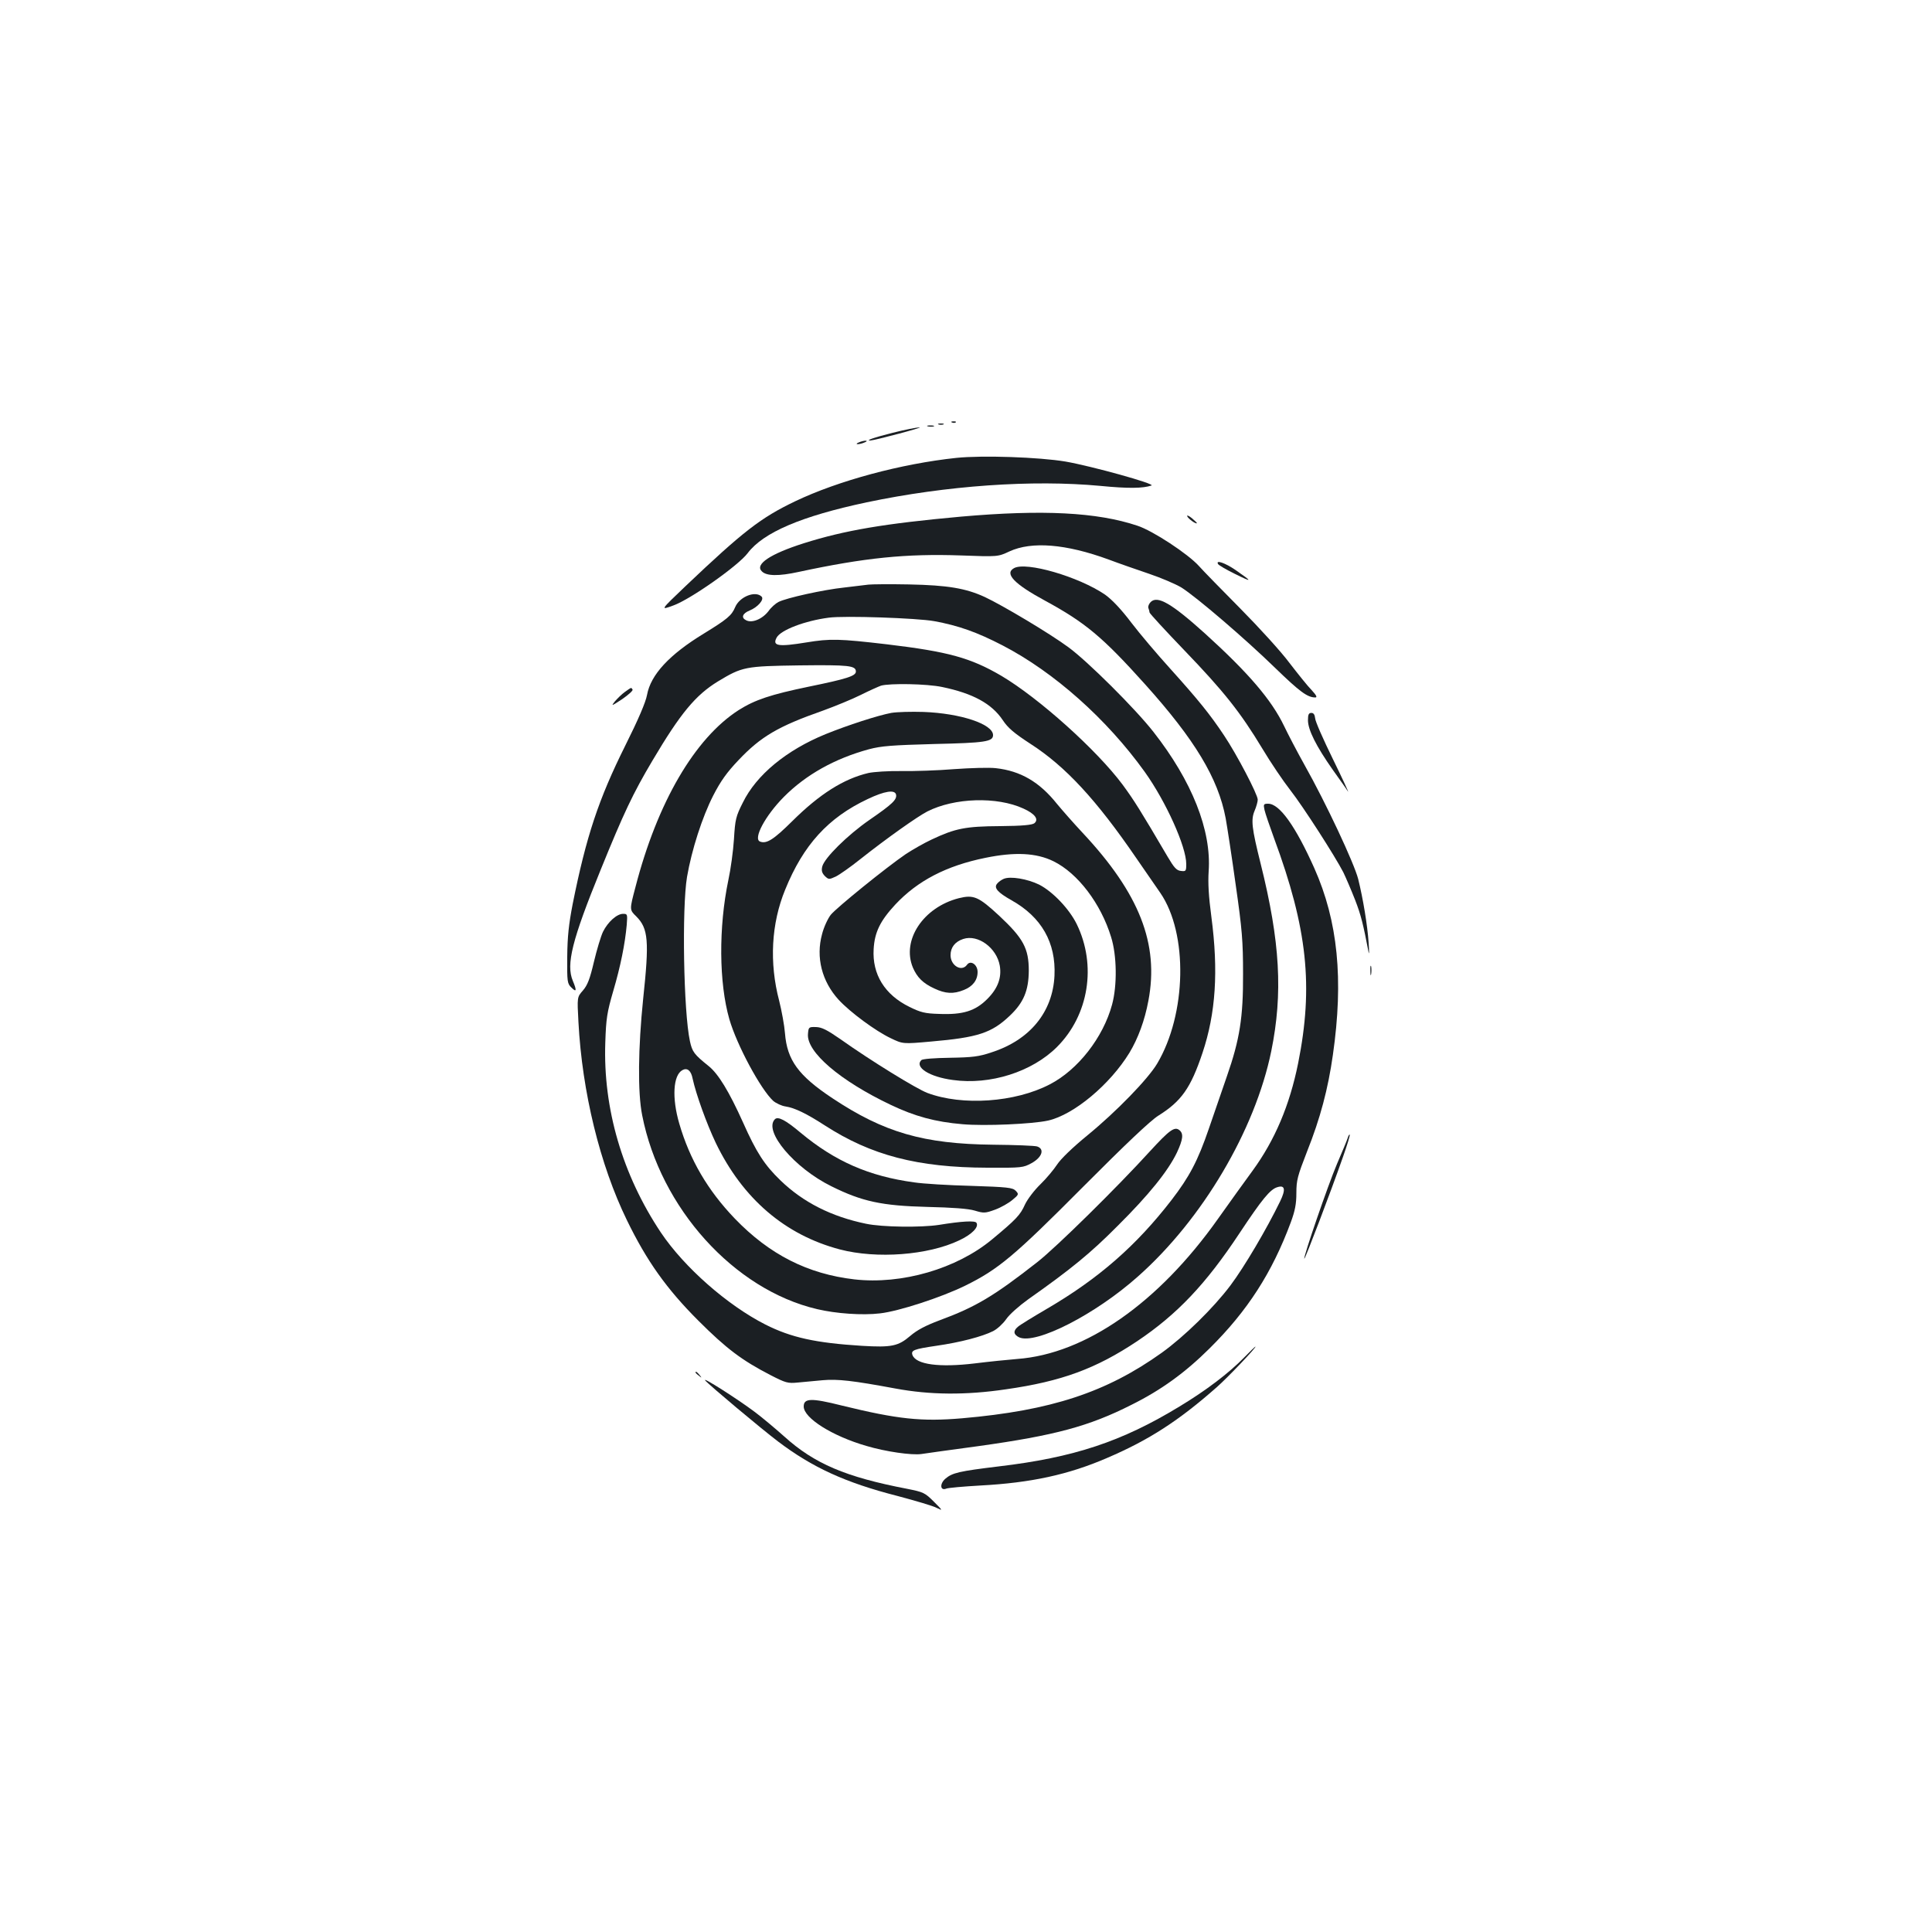 <?xml version="1.0" standalone="no"?>
<!DOCTYPE svg PUBLIC "-//W3C//DTD SVG 20010904//EN"
 "http://www.w3.org/TR/2001/REC-SVG-20010904/DTD/svg10.dtd">
<svg version="1.0" xmlns="http://www.w3.org/2000/svg"
 width="1000pt" height="1000pt" viewBox="0 0 1000 1000"
 preserveAspectRatio="xMidYMid meet">
<g transform="translate(0,1000) scale(0.1,-0.1)"
fill="#1b1f23" stroke="none">
<path d="M4928 7813 c7 -3 16 -2 19 1 4 3 -2 6 -13 5 -11 0 -14 -3 -6 -6z"/>
<path d="M4858 7803 c6 -2 18 -2 25 0 6 3 1 5 -13 5 -14 0 -19 -2 -12 -5z"/>
<path d="M4803 7793 c9 -2 23 -2 30 0 6 3 -1 5 -18 5 -16 0 -22 -2 -12 -5z"/>
<path d="M4621 7760 c-99 -25 -145 -41 -115 -40 26 2 275 68 254 68 -14 0 -76
-12 -139 -28z"/>
<path d="M4445 7710 c-13 -5 -14 -9 -5 -9 8 0 24 4 35 9 13 5 14 9 5 9 -8 0
-24 -4 -35 -9z"/>
<path d="M4950 7630 c-283 -30 -609 -117 -835 -225 -177 -85 -266 -153 -569
-441 -129 -123 -129 -123 -61 -98 89 32 336 206 385 271 81 107 277 191 616
263 414 87 858 118 1210 85 143 -14 220 -13 264 2 24 8 -312 101 -445 124
-137 23 -430 33 -565 19z"/>
<path d="M4975 7326 c-398 -36 -603 -71 -815 -138 -173 -55 -254 -109 -217
-145 24 -25 87 -26 192 -3 340 73 555 95 840 85 190 -7 190 -7 250 21 115 53
292 39 513 -42 53 -20 148 -53 210 -74 62 -21 137 -53 167 -71 79 -50 331
-266 485 -416 127 -123 167 -153 208 -153 11 0 6 11 -19 38 -20 20 -71 84
-115 141 -43 58 -158 184 -254 281 -96 97 -193 196 -215 221 -56 62 -238 182
-318 208 -209 70 -491 84 -912 47z"/>
<path d="M6145 7328 c5 -13 45 -42 50 -36 1 2 -11 13 -26 26 -16 13 -27 17
-24 10z"/>
<path d="M6305 7080 c4 -6 43 -29 88 -51 91 -45 91 -41 3 20 -55 38 -106 55
-91 31z"/>
<path d="M5248 7059 c-50 -28 2 -82 161 -168 208 -113 298 -188 518 -433 257
-286 378 -486 417 -693 8 -45 32 -200 52 -345 33 -230 38 -291 38 -460 1 -226
-17 -340 -84 -532 -21 -62 -63 -184 -93 -270 -57 -166 -100 -248 -193 -369
-183 -237 -378 -407 -643 -562 -75 -44 -144 -86 -153 -95 -25 -21 -22 -40 7
-54 86 -39 394 118 615 315 334 296 606 757 690 1166 61 300 46 567 -55 971
-46 184 -51 227 -31 274 9 21 16 47 16 57 0 27 -109 235 -174 332 -73 110
-135 186 -279 346 -67 74 -158 181 -202 239 -53 70 -99 118 -135 144 -136 93
-410 173 -472 137z"/>
<path d="M4495 6974 c-16 -2 -73 -9 -125 -15 -106 -11 -301 -54 -341 -75 -14
-7 -38 -28 -52 -48 -32 -41 -86 -63 -116 -46 -26 13 -18 35 19 50 42 17 77 57
62 72 -32 32 -114 0 -137 -55 -18 -43 -41 -62 -163 -137 -177 -108 -274 -212
-293 -317 -7 -38 -45 -127 -113 -263 -138 -277 -202 -470 -272 -820 -20 -104
-27 -167 -28 -272 -1 -130 0 -139 22 -160 26 -26 28 -15 7 35 -36 85 -4 212
144 575 119 293 167 395 268 565 145 245 223 339 339 410 126 76 140 79 423
83 255 3 291 -1 291 -32 0 -23 -48 -38 -243 -78 -198 -41 -279 -68 -363 -121
-228 -146 -422 -479 -535 -917 -31 -117 -31 -117 4 -151 63 -63 68 -127 36
-427 -26 -252 -29 -485 -5 -603 94 -480 475 -902 905 -1003 97 -23 234 -33
326 -22 97 11 315 82 440 143 173 85 256 155 610 511 222 223 350 344 390 369
120 75 168 143 229 325 69 206 83 424 46 705 -14 104 -18 176 -14 235 15 212
-86 467 -286 722 -93 119 -340 365 -440 438 -96 71 -341 217 -433 260 -98 45
-191 61 -392 65 -99 2 -193 1 -210 -1z m340 -189 c126 -23 222 -57 355 -126
266 -138 539 -381 735 -654 110 -154 215 -387 215 -477 0 -37 -2 -39 -27 -36
-23 2 -36 17 -69 73 -142 242 -175 294 -233 373 -134 180 -434 449 -628 564
-159 93 -274 125 -592 163 -248 29 -294 30 -416 10 -147 -24 -179 -19 -155 25
21 39 146 87 270 103 79 11 457 -2 545 -18z m42 -341 c159 -33 256 -86 313
-171 27 -41 59 -68 145 -124 180 -116 340 -289 546 -590 51 -74 107 -155 125
-181 144 -210 136 -627 -17 -884 -48 -80 -211 -248 -360 -370 -78 -64 -138
-122 -157 -151 -17 -26 -56 -73 -87 -103 -31 -30 -67 -77 -80 -105 -24 -54
-46 -77 -170 -180 -183 -152 -467 -235 -713 -207 -241 28 -439 128 -619 315
-140 146 -233 305 -287 491 -39 133 -32 251 16 277 25 14 45 -2 53 -44 18 -82
72 -232 120 -333 139 -288 358 -476 642 -551 191 -50 457 -30 618 47 66 31
103 69 89 91 -7 12 -78 8 -194 -11 -92 -14 -293 -12 -378 6 -179 37 -325 111
-442 224 -83 80 -125 145 -194 300 -72 160 -128 252 -178 292 -76 61 -85 74
-97 129 -33 152 -42 689 -15 850 24 140 79 311 136 422 38 74 70 119 130 182
116 123 207 176 438 257 63 23 151 59 195 81 44 22 91 43 105 48 45 13 238 10
317 -7z"/>
<path d="M4613 6310 c-69 -13 -224 -63 -340 -110 -203 -83 -358 -211 -428
-354 -36 -71 -40 -87 -46 -189 -4 -62 -17 -157 -29 -212 -51 -244 -49 -532 5
-720 39 -135 162 -363 227 -423 14 -12 43 -26 64 -29 47 -7 109 -37 203 -98
240 -155 480 -218 841 -219 180 -1 186 0 230 24 54 30 68 73 28 86 -13 4 -115
8 -228 9 -360 4 -564 63 -832 241 -176 117 -234 197 -245 336 -3 40 -17 116
-30 168 -52 197 -41 400 31 575 94 232 223 373 427 469 88 42 141 50 147 23 5
-26 -19 -49 -138 -131 -114 -79 -233 -197 -244 -241 -5 -21 -2 -33 13 -49 20
-19 22 -19 57 -3 20 10 77 50 127 90 135 107 296 221 347 247 140 71 360 78
497 15 60 -27 81 -56 57 -76 -12 -9 -61 -14 -178 -15 -179 -1 -232 -12 -353
-69 -39 -18 -100 -53 -135 -76 -101 -69 -358 -277 -388 -314 -15 -19 -36 -64
-45 -100 -33 -120 -1 -245 86 -340 60 -65 192 -162 268 -198 64 -31 64 -31
210 -18 242 21 313 44 407 133 72 68 98 130 99 233 0 116 -28 168 -153 285
-107 99 -132 110 -209 91 -184 -47 -297 -217 -238 -359 22 -51 52 -81 110
-108 59 -28 100 -30 154 -8 46 18 71 51 71 93 0 39 -37 63 -55 37 -28 -38 -85
-4 -85 50 0 40 23 70 66 84 76 25 173 -46 189 -139 10 -62 -10 -117 -65 -172
-62 -62 -126 -82 -249 -77 -74 2 -96 8 -153 36 -129 63 -194 169 -186 300 5
87 34 146 112 230 115 123 264 201 467 242 151 31 263 26 352 -18 126 -62 245
-219 298 -392 30 -95 32 -251 5 -350 -46 -170 -177 -338 -323 -413 -179 -93
-452 -112 -633 -44 -56 21 -295 168 -451 279 -68 47 -95 61 -125 62 -38 1 -39
0 -42 -36 -8 -93 166 -242 429 -367 124 -59 229 -88 372 -100 114 -10 361 1
442 19 133 30 320 186 421 351 45 75 79 167 98 269 56 294 -46 555 -341 870
-44 47 -103 114 -132 149 -91 114 -189 171 -317 185 -34 4 -131 1 -215 -5 -85
-7 -208 -11 -274 -10 -66 1 -142 -4 -170 -10 -128 -30 -253 -109 -394 -249
-97 -96 -133 -119 -167 -106 -37 14 26 133 123 231 114 115 264 199 441 247
64 17 120 21 337 27 263 6 305 12 305 46 0 57 -168 113 -360 120 -63 2 -138 0
-167 -5z"/>
<path d="M5195 5451 c-12 -5 -27 -16 -34 -25 -18 -21 2 -45 75 -86 155 -87
230 -219 222 -390 -9 -188 -127 -333 -326 -397 -65 -22 -98 -26 -215 -28 -80
-1 -142 -6 -148 -12 -37 -37 42 -87 163 -103 193 -27 410 42 539 171 165 165
206 423 102 636 -39 79 -124 168 -194 204 -61 30 -150 45 -184 30z"/>
<path d="M4011 4207 c-61 -61 101 -253 292 -347 159 -79 261 -101 497 -107
131 -3 212 -9 245 -19 47 -14 54 -14 106 5 30 11 70 34 89 50 34 28 34 30 17
48 -16 16 -43 19 -230 25 -117 3 -249 11 -295 18 -235 32 -410 109 -588 257
-77 65 -117 86 -133 70z"/>
<path d="M5956 6884 c-9 -9 -15 -23 -12 -31 3 -8 6 -19 6 -23 0 -5 82 -94 181
-197 203 -211 289 -319 403 -508 43 -72 108 -168 144 -214 68 -87 231 -341
275 -426 13 -27 41 -92 61 -143 31 -80 42 -126 70 -272 3 -14 3 9 0 50 -6 91
-29 229 -54 330 -21 82 -166 392 -278 591 -38 68 -85 158 -105 200 -65 136
-185 276 -410 480 -173 156 -246 198 -281 163z"/>
<path d="M3235 6419 c-17 -12 -40 -35 -53 -50 -20 -25 -17 -24 38 12 33 23 58
45 54 50 -7 12 -5 12 -39 -12z"/>
<path d="M6770 6272 c0 -50 43 -135 128 -256 37 -52 73 -102 79 -113 7 -10
-28 66 -78 168 -50 102 -92 197 -92 212 -2 18 -8 27 -19 27 -14 0 -18 -8 -18
-38z"/>
<path d="M6545 5808 c4 -18 27 -85 50 -148 172 -465 204 -765 124 -1164 -44
-217 -120 -397 -236 -556 -38 -52 -119 -164 -179 -249 -308 -435 -686 -699
-1039 -725 -49 -4 -148 -14 -220 -23 -183 -22 -303 -6 -322 43 -9 25 7 31 122
48 126 18 239 48 295 76 22 11 52 39 68 62 16 24 67 69 113 102 224 158 324
240 464 381 162 161 261 284 307 380 31 67 35 97 13 115 -25 21 -52 1 -152
-108 -171 -188 -485 -497 -583 -574 -226 -177 -320 -233 -507 -302 -72 -27
-116 -50 -152 -81 -62 -53 -97 -60 -249 -51 -241 15 -367 43 -500 110 -197
100 -420 296 -541 476 -199 298 -300 642 -288 984 4 124 9 156 41 266 38 129
61 244 70 343 4 55 4 57 -19 57 -32 0 -79 -42 -104 -93 -11 -23 -32 -93 -47
-156 -21 -89 -33 -120 -57 -148 -30 -34 -30 -34 -23 -163 19 -361 111 -739
251 -1026 102 -210 205 -355 369 -519 146 -146 226 -206 375 -283 78 -40 89
-43 140 -38 31 3 89 8 129 12 78 7 156 -2 377 -43 178 -33 363 -35 572 -4 288
41 466 107 679 249 207 139 355 295 529 558 116 175 159 228 196 239 40 13 45
-11 15 -73 -69 -142 -185 -339 -257 -435 -88 -117 -239 -265 -356 -349 -287
-205 -573 -299 -1033 -339 -210 -18 -333 -5 -623 66 -159 40 -197 38 -197 -5
0 -60 148 -153 324 -204 101 -30 235 -49 285 -42 20 3 153 22 296 41 394 55
571 102 792 214 153 76 277 166 403 291 197 195 324 392 421 653 22 60 29 95
29 152 0 66 6 88 55 214 69 173 109 325 134 501 56 391 26 692 -96 966 -97
217 -180 334 -239 334 -24 0 -25 -3 -19 -32z"/>
<path d="M7093 4975 c0 -22 2 -30 4 -17 2 12 2 30 0 40 -3 9 -5 -1 -4 -23z"/>
<path d="M6975 4108 c-4 -13 -29 -72 -55 -133 -46 -108 -175 -483 -169 -490 4
-3 133 335 201 529 21 60 37 111 34 113 -2 3 -7 -6 -11 -19z"/>
<path d="M6440 2974 c-80 -82 -199 -172 -335 -254 -299 -182 -547 -264 -935
-310 -206 -25 -241 -33 -277 -64 -30 -26 -27 -64 5 -51 9 4 88 11 176 16 262
14 456 56 657 143 215 92 370 192 567 366 56 49 209 210 200 210 -2 0 -28 -25
-58 -56z"/>
<path d="M3600 2896 c0 -2 8 -10 18 -17 15 -13 16 -12 3 4 -13 16 -21 21 -21
13z"/>
<path d="M3650 2855 c19 -23 290 -250 377 -316 177 -134 348 -213 618 -282 94
-25 186 -52 204 -62 32 -16 31 -14 -15 32 -47 47 -54 50 -139 67 -318 61 -480
130 -636 271 -46 41 -115 99 -154 128 -88 66 -273 184 -255 162z"/>
</g>
</svg>
